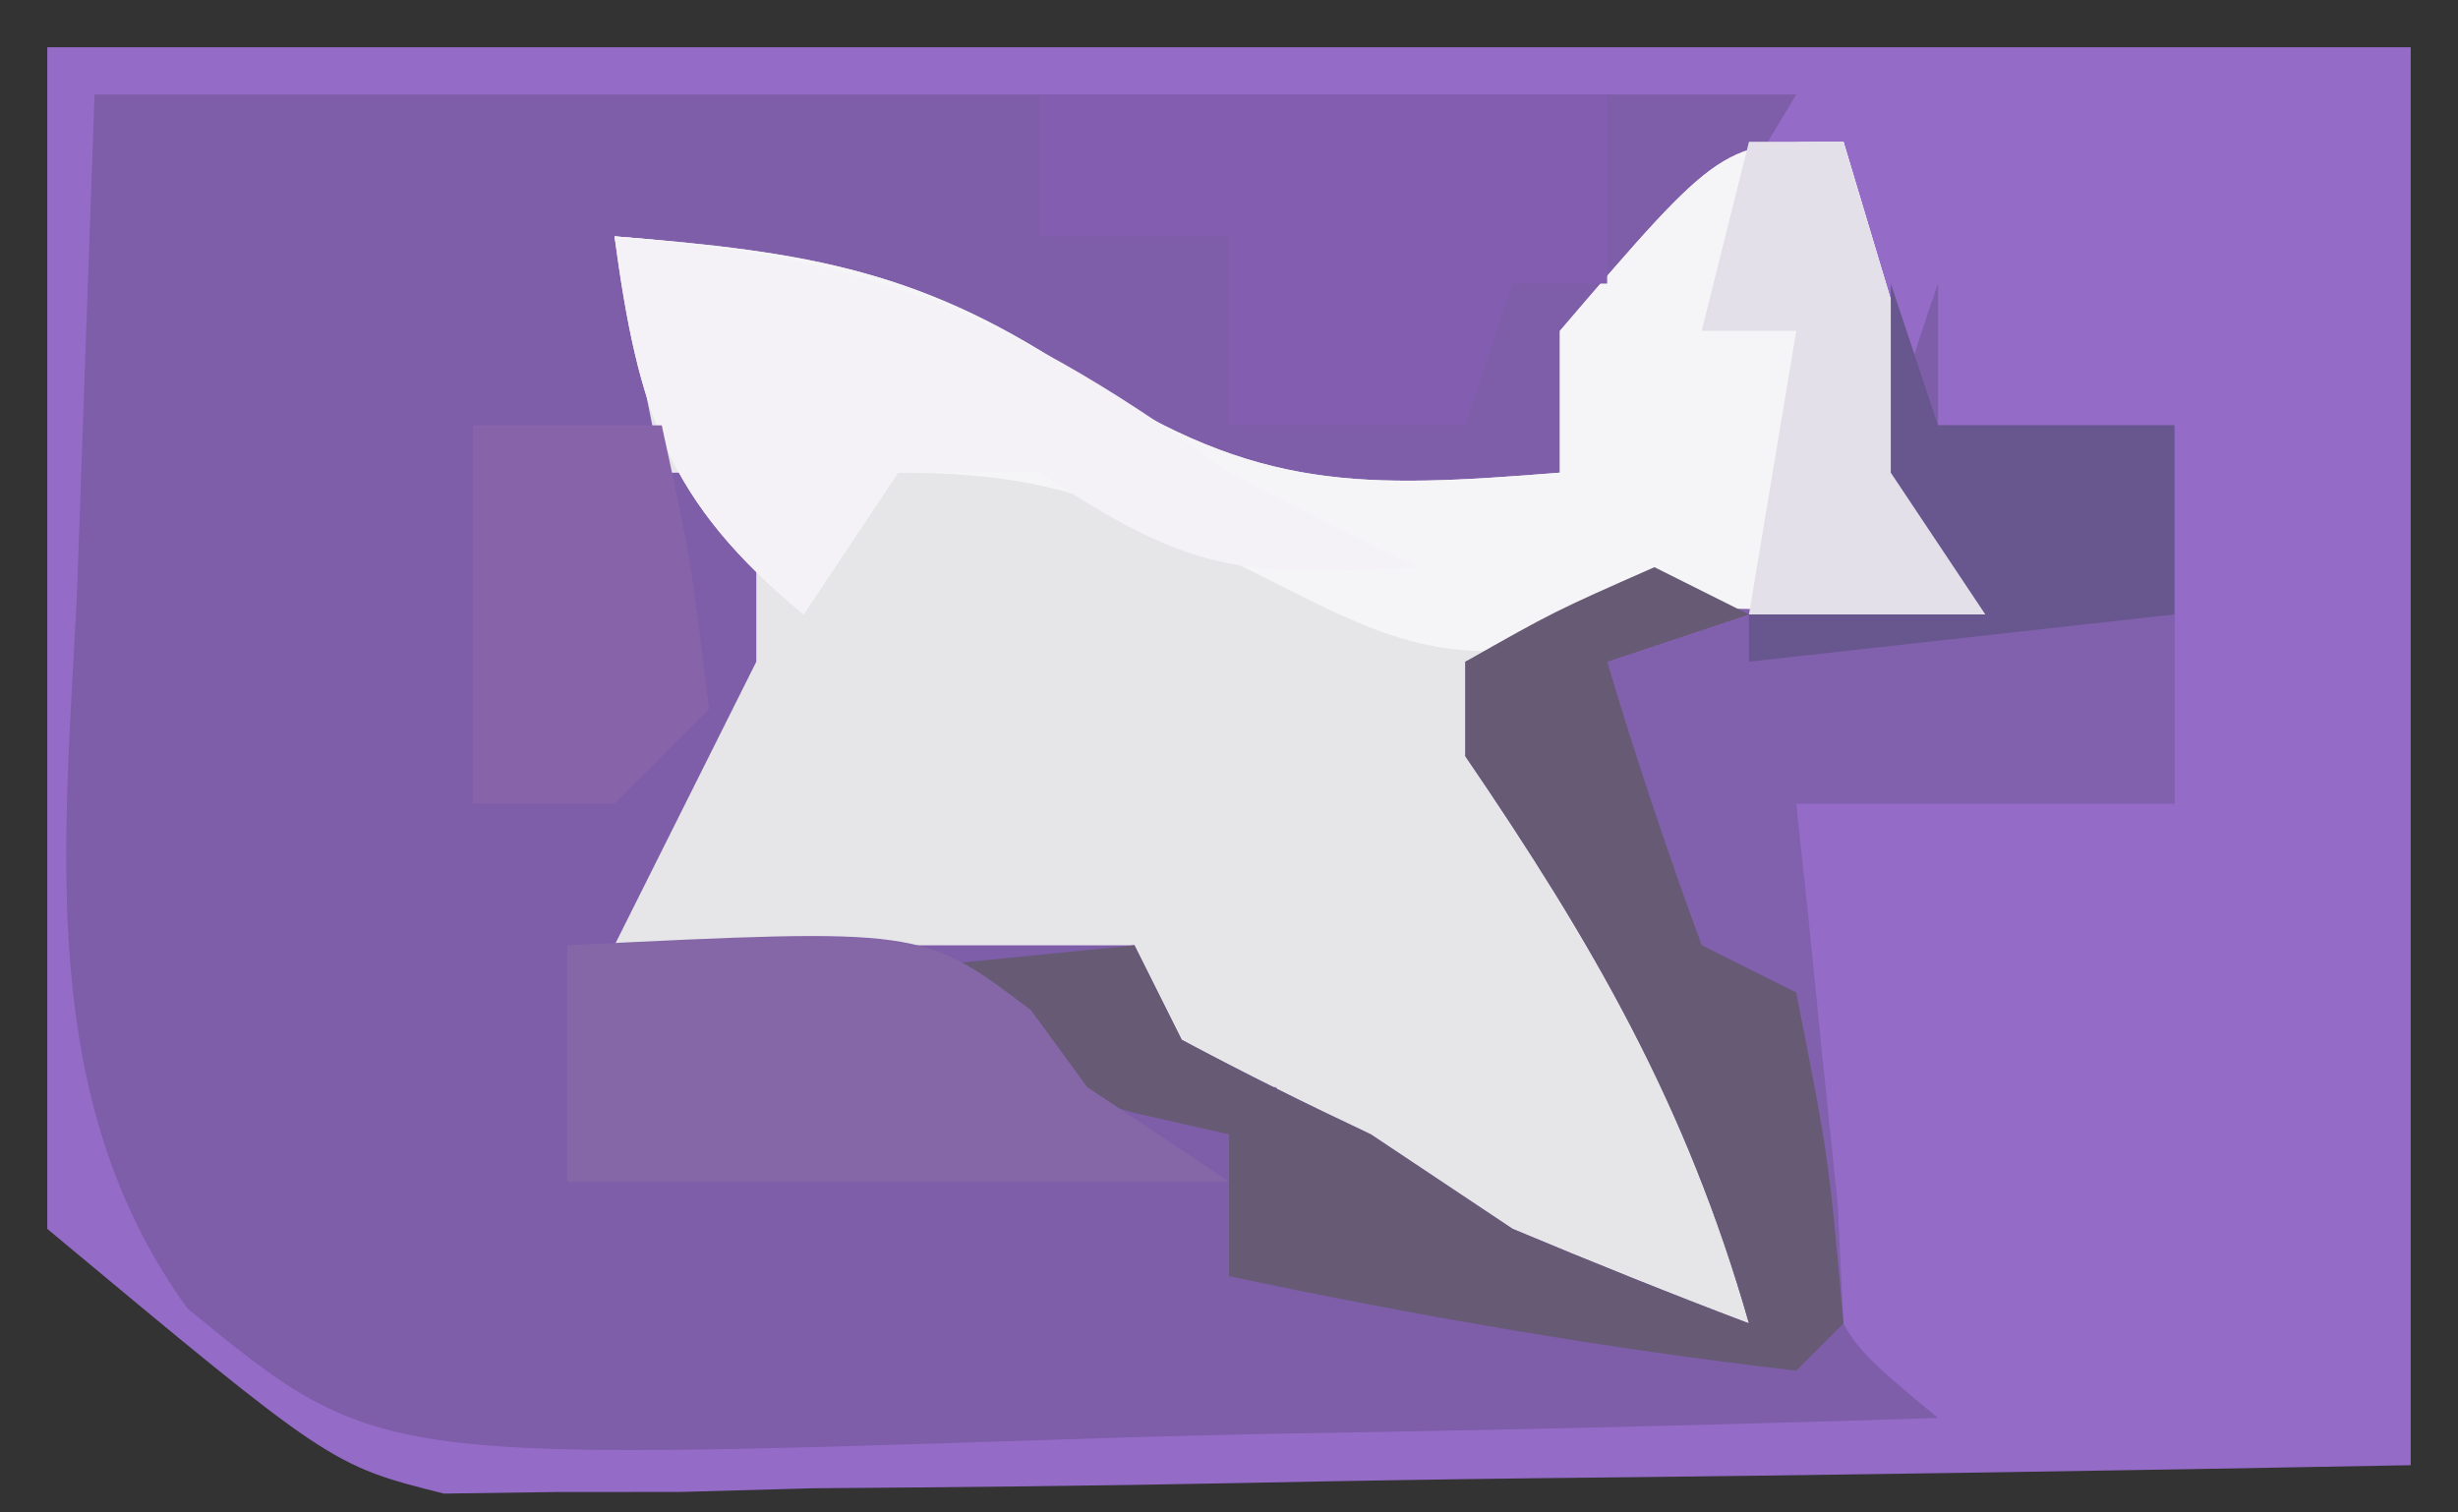 <?xml version="1.0" encoding="UTF-8"?>
<svg version="1.1" xmlns="http://www.w3.org/2000/svg" width="52" height="32">
<rect width="100%" height="100%" fill="#333333" stroke="none"/>
<path d="M0 0 C16.5 0 33 0 50 0 C50 9.9 50 19.8 50 30 C43.842 30.115 37.689 30.214 31.531 30.275 C29.438 30.3 27.344 30.334 25.251 30.377 C22.238 30.438 19.225 30.466 16.211 30.488 C14.814 30.527 14.814 30.527 13.388 30.566 C12.508 30.567 11.627 30.567 10.72 30.568 C9.568 30.584 9.568 30.584 8.392 30.601 C6 30 6 30 0 25 C0 16.75 0 8.5 0 0 Z " fill="#956BC8" transform="translate(1,1)"/>
<path d="M0 0 C11.88 0 23.76 0 36 0 C35.01 1.65 34.02 3.3 33 5 C32.34 5 31.68 5 31 5 C31 5.99 31 6.98 31 8 C26.772 9.015 24.805 9.486 21 7.188 C20.01 6.466 19.02 5.744 18 5 C15.682 4.141 13.41 3.578 11 3 C11.33 4.65 11.66 6.3 12 8 C12.66 8 13.32 8 14 8 C14.75 10.188 14.75 10.188 15 13 C13.062 15.812 13.062 15.812 11 18 C14.63 18 18.26 18 22 18 C22.33 18.66 22.66 19.32 23 20 C24.315 20.702 25.651 21.365 27 22 C27.99 22.66 28.98 23.32 30 24 C31.656 24.693 33.321 25.365 35 26 C33.677 21.368 31.703 17.964 29 14 C29 13.34 29 12.68 29 12 C33.122 10.37 35.707 9.737 40 11 C39.34 10.01 38.68 9.02 38 8 C38.375 5.812 38.375 5.812 39 4 C39 4.99 39 5.98 39 7 C40.65 7 42.3 7 44 7 C44 9.64 44 12.28 44 15 C41.36 15 38.72 15 36 15 C36.114 16.792 36.241 18.584 36.375 20.375 C36.479 21.872 36.479 21.872 36.586 23.398 C36.764 26.155 36.764 26.155 39 28 C34.41 28.149 29.822 28.257 25.23 28.33 C23.671 28.36 22.111 28.401 20.552 28.453 C5.932 28.929 5.932 28.929 1.969 25.688 C-1.253 21.254 -0.636 15.847 -0.375 10.625 C-0.251 7.119 -0.128 3.612 0 0 Z " fill="#7E5DA9" transform="translate(2,2)"/>
<path d="M0 0 C0.99 3.3 1.98 6.6 3 10 C1.927 9.979 0.855 9.959 -0.25 9.938 C-3.198 9.987 -5.234 10.223 -8 11 C-7.567 11.592 -7.134 12.183 -6.688 12.793 C-6.131 13.583 -5.574 14.373 -5 15.188 C-4.443 15.965 -3.886 16.742 -3.312 17.543 C-1.849 20.283 -1.739 21.941 -2 25 C-3.482 24.746 -4.961 24.471 -6.438 24.188 C-7.261 24.037 -8.085 23.886 -8.934 23.73 C-9.616 23.489 -10.297 23.248 -11 23 C-11.33 22.01 -11.66 21.02 -12 20 C-12.99 20 -13.98 20 -15 20 C-15 19.01 -15 18.02 -15 17 C-18.63 17 -22.26 17 -26 17 C-25 15 -24 13 -23 11 C-23 9.68 -23 8.36 -23 7 C-23.66 7 -24.32 7 -25 7 C-25.33 5.35 -25.66 3.7 -26 2 C-21.903 2.328 -19.426 2.707 -16 5.062 C-12.394 7.391 -10.21 7.337 -6 7 C-6 6.01 -6 5.02 -6 4 C-2.571 0 -2.571 0 0 0 Z " fill="#E6E5E7" transform="translate(39,3)"/>
<path d="M0 0 C0.33 0.99 0.66 1.98 1 3 C2.65 3 4.3 3 6 3 C6 5.64 6 8.28 6 11 C3.36 11 0.72 11 -2 11 C-1.874 12.174 -1.874 12.174 -1.746 13.371 C-1.644 14.383 -1.542 15.395 -1.438 16.438 C-1.333 17.447 -1.229 18.456 -1.121 19.496 C-1.081 20.322 -1.041 21.149 -1 22 C-1.33 22.33 -1.66 22.66 -2 23 C-6.044 22.533 -10.019 21.844 -14 21 C-14 20.01 -14 19.02 -14 18 C-14.639 17.856 -15.279 17.711 -15.938 17.562 C-18 17 -18 17 -19 16 C-21.333 15.959 -23.667 15.958 -26 16 C-26 15.67 -26 15.34 -26 15 C-22.7 14.67 -19.4 14.34 -16 14 C-15.67 14.66 -15.34 15.32 -15 16 C-13.685 16.702 -12.349 17.365 -11 18 C-10.01 18.66 -9.02 19.32 -8 20 C-6.344 20.693 -4.679 21.365 -3 22 C-4.323 17.368 -6.297 13.964 -9 10 C-9 9.34 -9 8.68 -9 8 C-4.878 6.37 -2.293 5.737 2 7 C1.34 6.01 0.68 5.02 0 4 C0 2.68 0 1.36 0 0 Z " fill="#8161AD" transform="translate(40,6)"/>
<path d="M0 0 C0.99 3.3 1.98 6.6 3 10 C1.927 9.979 0.855 9.959 -0.25 9.938 C-3.746 9.815 -3.746 9.815 -5.949 10.625 C-8.724 11.132 -10.069 10.315 -12.562 9.062 C-15.421 7.64 -16.752 7 -20 7 C-20.99 8.485 -20.99 8.485 -22 10 C-24.899 7.605 -25.502 5.688 -26 2 C-21.903 2.328 -19.426 2.707 -16 5.062 C-12.394 7.391 -10.21 7.337 -6 7 C-6 6.01 -6 5.02 -6 4 C-2.571 0 -2.571 0 0 0 Z " fill="#F5F4F6" transform="translate(39,3)"/>
<path d="M0 0 C0.66 0.33 1.32 0.66 2 1 C1.01 1.33 0.02 1.66 -1 2 C-0.398 4.02 0.273 6.021 1 8 C1.66 8.33 2.32 8.66 3 9 C3.688 12.5 3.688 12.5 4 16 C3.67 16.33 3.34 16.66 3 17 C-1.044 16.533 -5.019 15.844 -9 15 C-9 14.01 -9 13.02 -9 12 C-9.639 11.856 -10.279 11.711 -10.938 11.562 C-13 11 -13 11 -14 10 C-16.333 9.959 -18.667 9.958 -21 10 C-21 9.67 -21 9.34 -21 9 C-17.7 8.67 -14.4 8.34 -11 8 C-10.67 8.66 -10.34 9.32 -10 10 C-8.685 10.702 -7.349 11.365 -6 12 C-5.01 12.66 -4.02 13.32 -3 14 C-1.344 14.693 0.321 15.365 2 16 C0.677 11.368 -1.297 7.964 -4 4 C-4 3.34 -4 2.68 -4 2 C-2.125 0.938 -2.125 0.938 0 0 Z " fill="#665A74" transform="translate(35,12)"/>
<path d="M0 0 C3.96 0 7.92 0 12 0 C12 1.32 12 2.64 12 4 C11.34 4 10.68 4 10 4 C9.67 4.99 9.34 5.98 9 7 C7.35 7 5.7 7 4 7 C4 5.68 4 4.36 4 3 C2.68 3 1.36 3 0 3 C0 2.01 0 1.02 0 0 Z " fill="#835EB0" transform="translate(22,2)"/>
<path d="M0 0 C5.491 0.439 8.581 1.76 13 5 C14.319 5.694 15.646 6.375 17 7 C13.284 7.201 12.228 7.152 9 5 C8.01 5 7.02 5 6 5 C5.01 6.485 5.01 6.485 4 8 C1.101 5.605 0.498 3.688 0 0 Z " fill="#F4F2F6" transform="translate(13,5)"/>
<path d="M0 0 C7.513 -0.369 7.513 -0.369 9.812 1.375 C10.204 1.911 10.596 2.447 11 3 C11.99 3.66 12.98 4.32 14 5 C9.38 5 4.76 5 0 5 C0 3.35 0 1.7 0 0 Z " fill="#8567A7" transform="translate(12,20)"/>
<path d="M0 0 C1.32 0 2.64 0 4 0 C4.625 2.875 4.625 2.875 5 6 C4.34 6.66 3.68 7.32 3 8 C2.01 8 1.02 8 0 8 C0 5.36 0 2.72 0 0 Z " fill="#8764AA" transform="translate(10,9)"/>
<path d="M0 0 C0.66 0 1.32 0 2 0 C2.99 3.3 3.98 6.6 5 10 C3.35 10 1.7 10 0 10 C0.33 8.02 0.66 6.04 1 4 C0.34 4 -0.32 4 -1 4 C-0.67 2.68 -0.34 1.36 0 0 Z " fill="#E4E0E9" transform="translate(37,3)"/>
<path d="M0 0 C0.33 0.99 0.66 1.98 1 3 C2.65 3 4.3 3 6 3 C6 4.32 6 5.64 6 7 C1.545 7.495 1.545 7.495 -3 8 C-3 7.67 -3 7.34 -3 7 C-1.35 7 0.3 7 2 7 C1.34 6.01 0.68 5.02 0 4 C0 2.68 0 1.36 0 0 Z " fill="#68578E" transform="translate(40,6)"/>
</svg>
